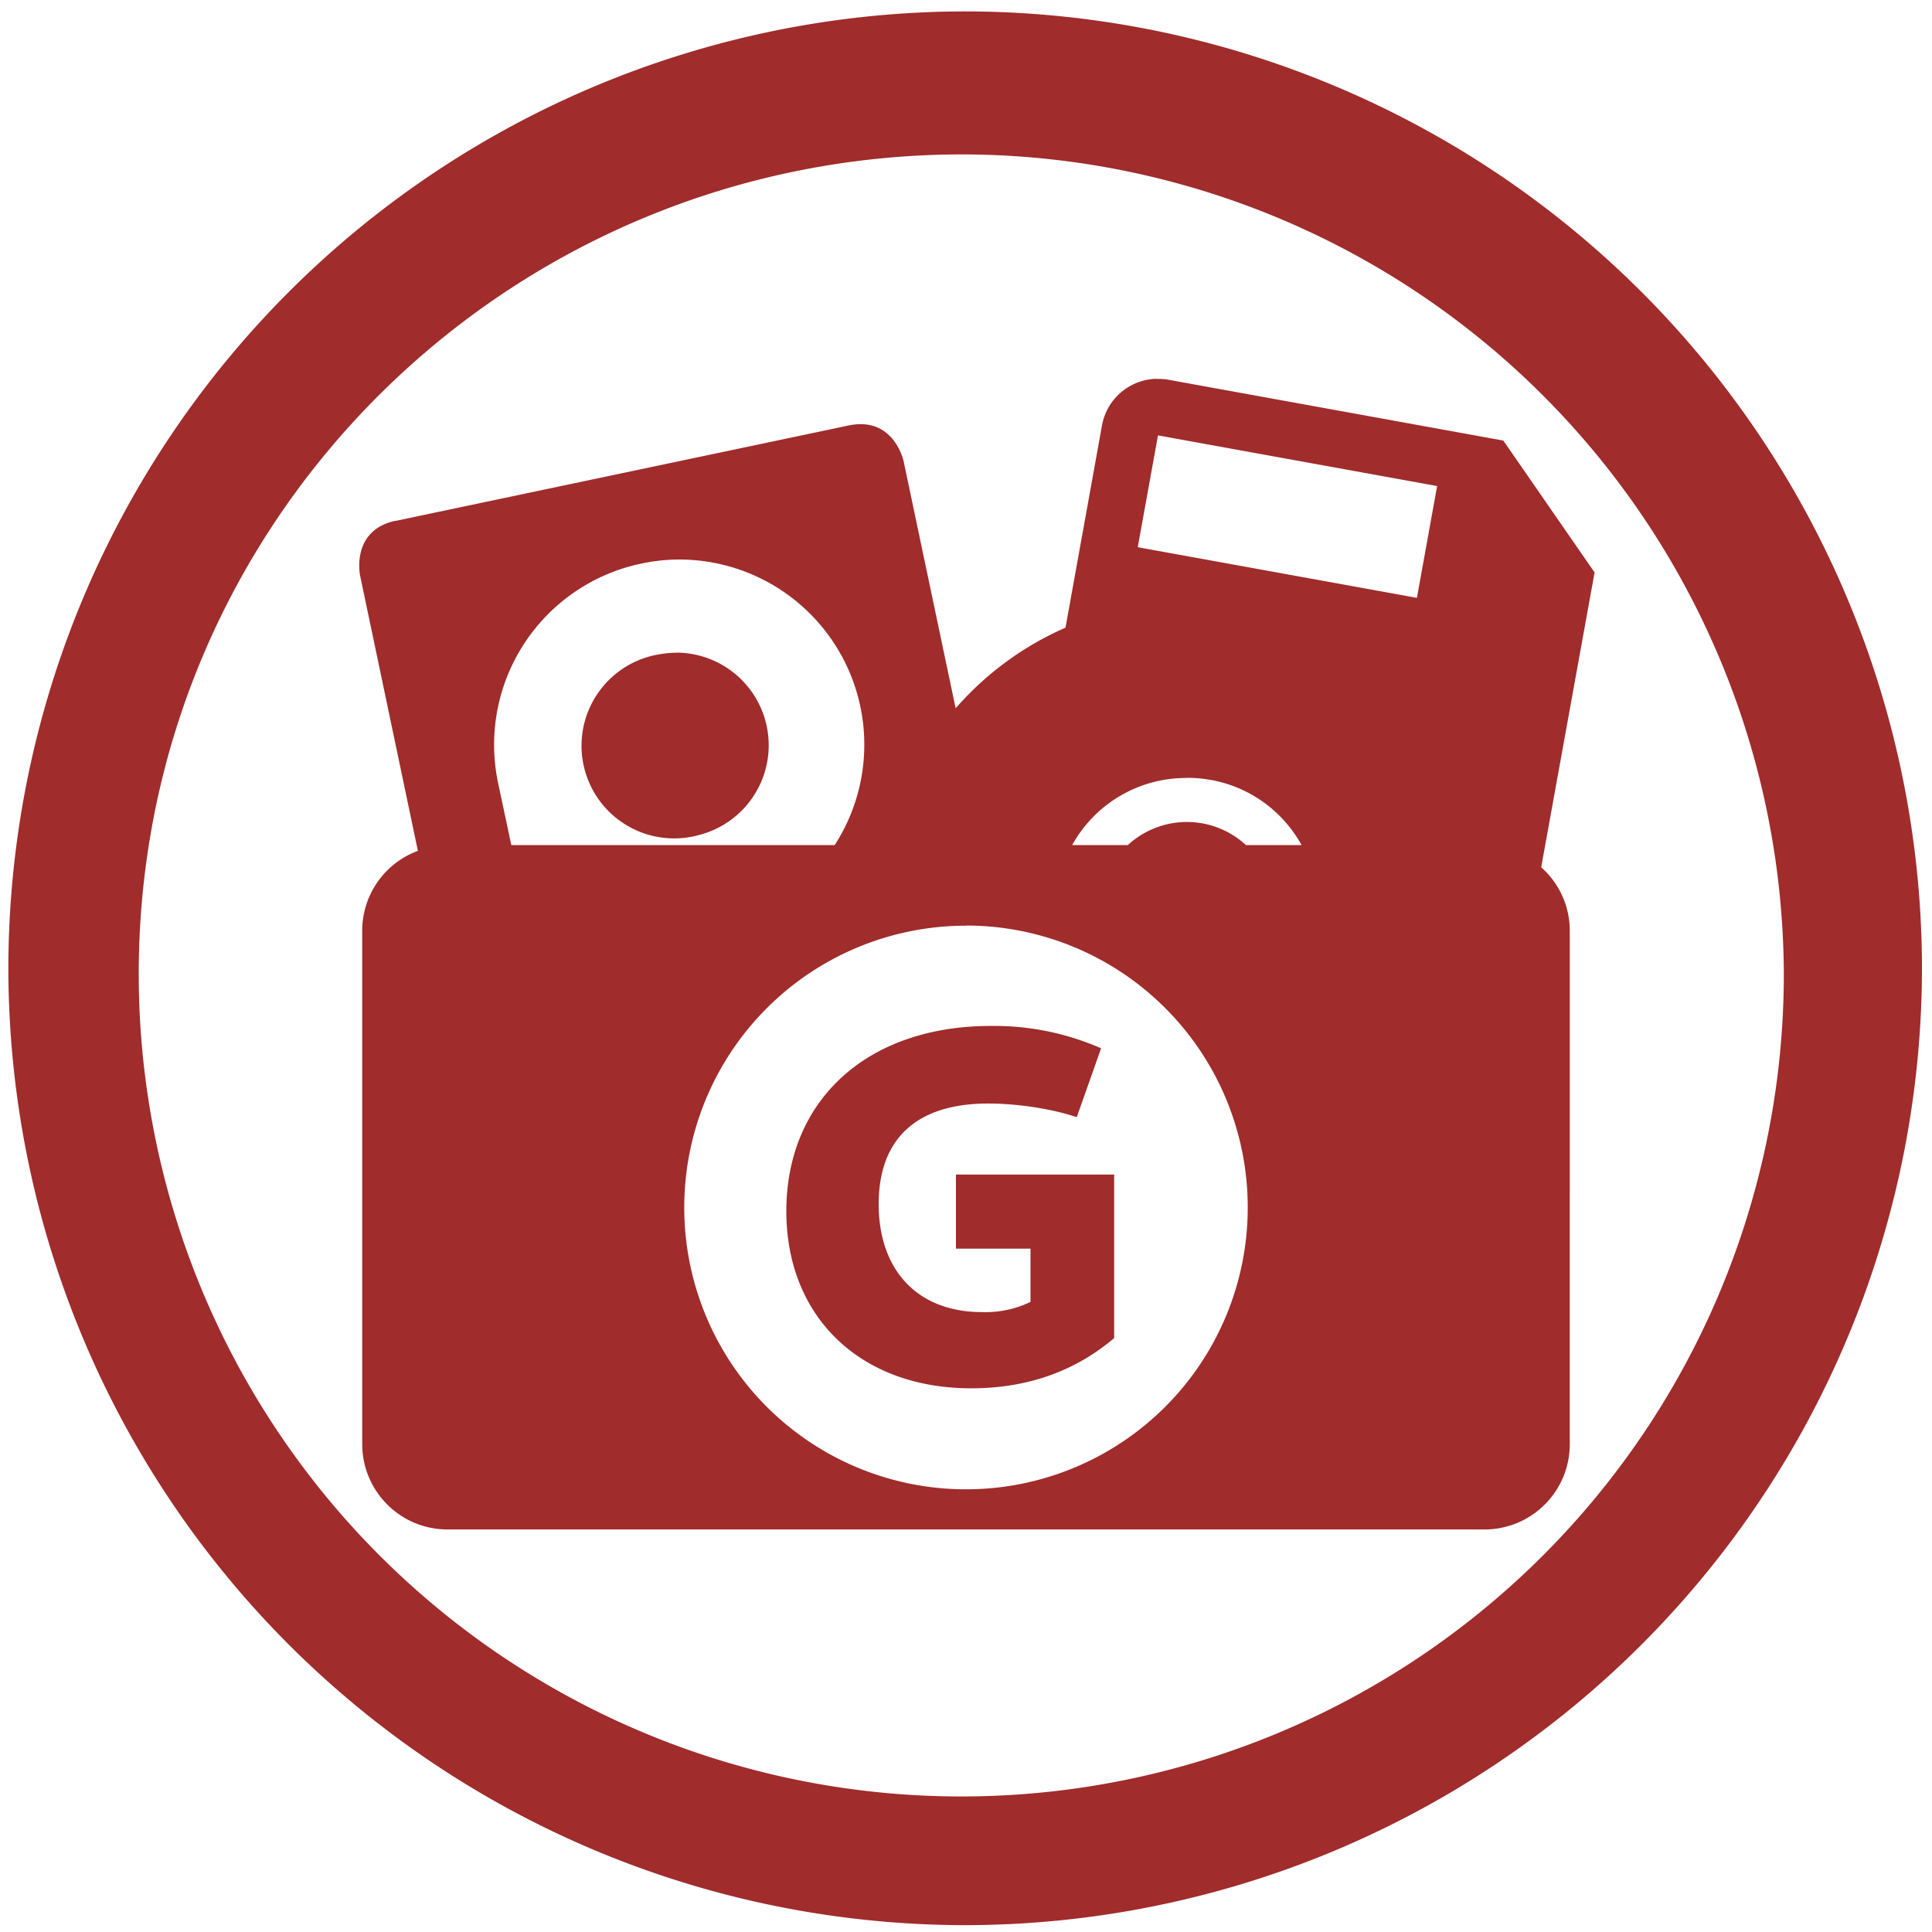 <?xml version="1.0" encoding="UTF-8" standalone="no"?>
<svg
   xmlns:dc="http://purl.org/dc/elements/1.1/"
   xmlns:cc="http://creativecommons.org/ns#"
   xmlns:rdf="http://www.w3.org/1999/02/22-rdf-syntax-ns#"
   xmlns:svg="http://www.w3.org/2000/svg"
   xmlns="http://www.w3.org/2000/svg"
   xmlns:sodipodi="http://sodipodi.sourceforge.net/DTD/sodipodi-0.dtd"
   xmlns:inkscape="http://www.inkscape.org/namespaces/inkscape"
   width="48"
   height="48"
   viewBox="0 0 12.7 12.7"
   version="1.1"
   id="svg4"
   sodipodi:docname="guymager.svg"
   inkscape:version="0.92.5 (2060ec1f9f, 2020-04-08)">
  <defs
     id="defs8" />
  <sodipodi:namedview
     pagecolor="#ffffff"
     bordercolor="#666666"
     borderopacity="1"
     objecttolerance="10"
     gridtolerance="10"
     guidetolerance="10"
     inkscape:pageopacity="0"
     inkscape:pageshadow="2"
     inkscape:window-width="1085"
     inkscape:window-height="480"
     id="namedview6"
     showgrid="false"
     inkscape:zoom="4.9166667"
     inkscape:cx="2.1355932"
     inkscape:cy="24"
     inkscape:window-x="0"
     inkscape:window-y="25"
     inkscape:window-maximized="0"
     inkscape:current-layer="svg4" />
  <path
     d="M 6.34,0.075 A 6.295,6.295 0 0 0 0.055,6.36 6.295,6.295 0 0 0 6.34,12.655 6.295,6.295 0 0 0 12.634,6.36 6.295,6.295 0 0 0 6.34,0.075 Z m -0.011,0.94 a 5.408,5.408 0 0 1 5.397,5.387 5.407,5.407 0 0 1 -10.814,0 c 0,-2.987 2.43,-5.387 5.417,-5.387 z M 7.604,2.49 a 0.373,0.373 0 0 0 -0.36,0.306 l -0.24,1.33 A 2.042,2.042 0 0 0 6.282,4.656 L 5.94,3.032 c 0,0 -0.063,-0.298 -0.362,-0.235 L 2.601,3.424 V 3.423 C 2.304,3.486 2.367,3.783 2.367,3.783 l 0.38,1.81 A 0.56,0.56 0 0 0 2.381,6.118 v 3.374 c 0,0.311 0.251,0.562 0.562,0.562 h 6.814 c 0.311,0 0.562,-0.25 0.562,-0.562 V 6.118 A 0.558,0.558 0 0 0 10.131,5.701 L 10.482,3.763 9.882,2.896 7.679,2.496 A 0.373,0.373 0 0 0 7.604,2.491 Z M 7.612,2.862 9.447,3.195 9.314,3.93 7.479,3.597 Z M 4.457,3.678 a 1.217,1.217 0 0 1 1.03,1.877 H 3.361 L 3.274,5.146 A 1.217,1.217 0 0 1 4.214,3.705 1.217,1.217 0 0 1 4.456,3.678 Z M 4.447,4.291 A 0.609,0.609 0 0 0 4.341,4.3 0.609,0.609 0 1 0 4.591,5.49 0.609,0.609 0 0 0 4.448,4.29 Z m 4.782,0.262 z m -1.427,0.56 c 0.33,0 0.607,0.178 0.754,0.442 H 8.19 a 0.572,0.572 0 0 0 -0.776,0 H 7.048 A 0.855,0.855 0 0 1 7.802,5.114 Z M 6.35,6.084 A 1.852,1.852 0 0 1 8.202,7.936 1.852,1.852 0 0 1 6.35,9.79 1.852,1.852 0 0 1 4.498,7.937 1.852,1.852 0 0 1 6.35,6.085 Z m 0.164,0.66 c -0.82,0 -1.345,0.493 -1.345,1.217 0,0.697 0.487,1.165 1.215,1.165 0.367,0 0.68,-0.11 0.94,-0.33 V 7.721 h -1.04 v 0.487 h 0.49 v 0.35 a 0.68,0.68 0 0 1 -0.32,0.067 c -0.417,0 -0.678,-0.27 -0.678,-0.71 0,-0.43 0.25,-0.661 0.72,-0.661 0.198,0 0.428,0.037 0.582,0.09 L 7.238,6.891 A 1.75,1.75 0 0 0 6.514,6.744 Z"
     id="path2"
     inkscape:connector-curvature="0"
     style="fill:#a02c2c" />
</svg>
